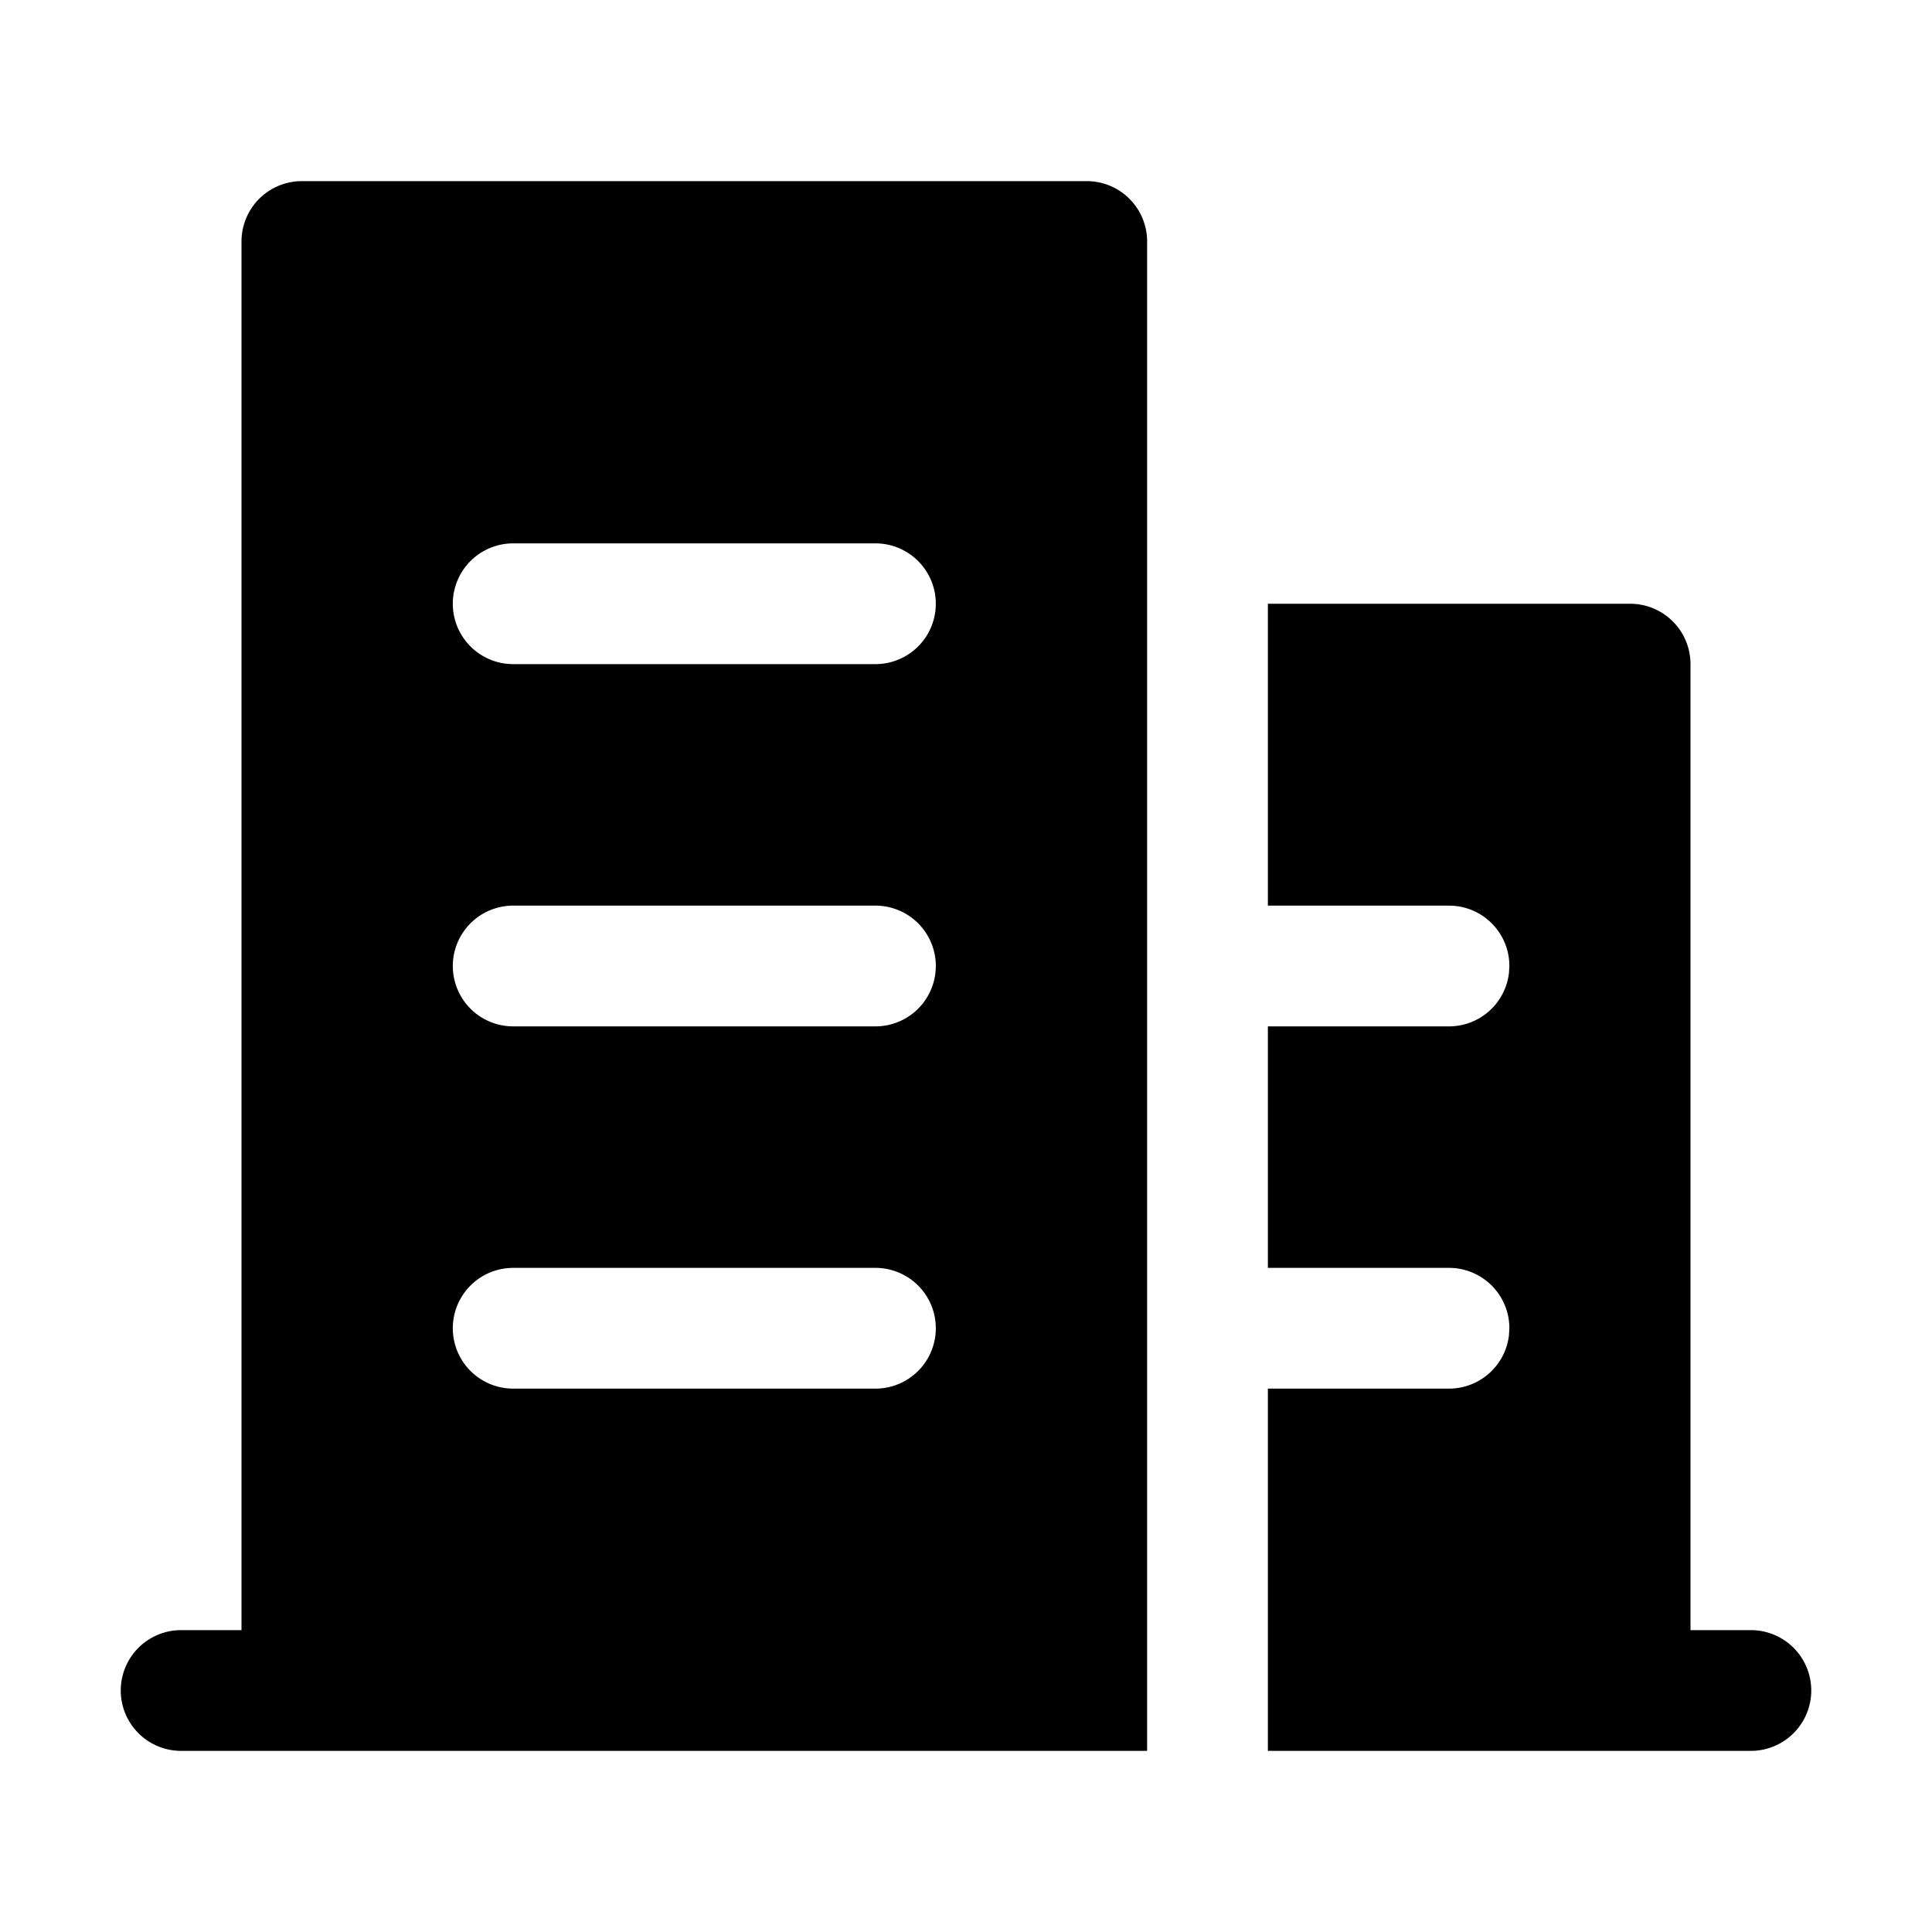 <svg xmlns="http://www.w3.org/2000/svg" viewBox="0 0 32 32"><path fill="currentColor" d="M19 29H3a1 1 0 0 1 0-2h1V4a1 1 0 0 1 1-1h13a1 1 0 0 1 1 1zm-4.5-8h-6a1 1 0 0 0 0 2h6a1 1 0 0 0 0-2m0-6h-6a1 1 0 0 0 0 2h6a1 1 0 0 0 0-2m0-6h-6a1 1 0 1 0 0 2h6a1 1 0 0 0 0-2M21 23h3a1 1 0 0 0 .993-.883L25 22a1 1 0 0 0-1-1h-3v-4h3a1 1 0 0 0 .993-.883L25 16a1 1 0 0 0-1-1h-3v-5h6a1 1 0 0 1 1 1v16h1a1 1 0 0 1 0 2h-8z"/></svg>